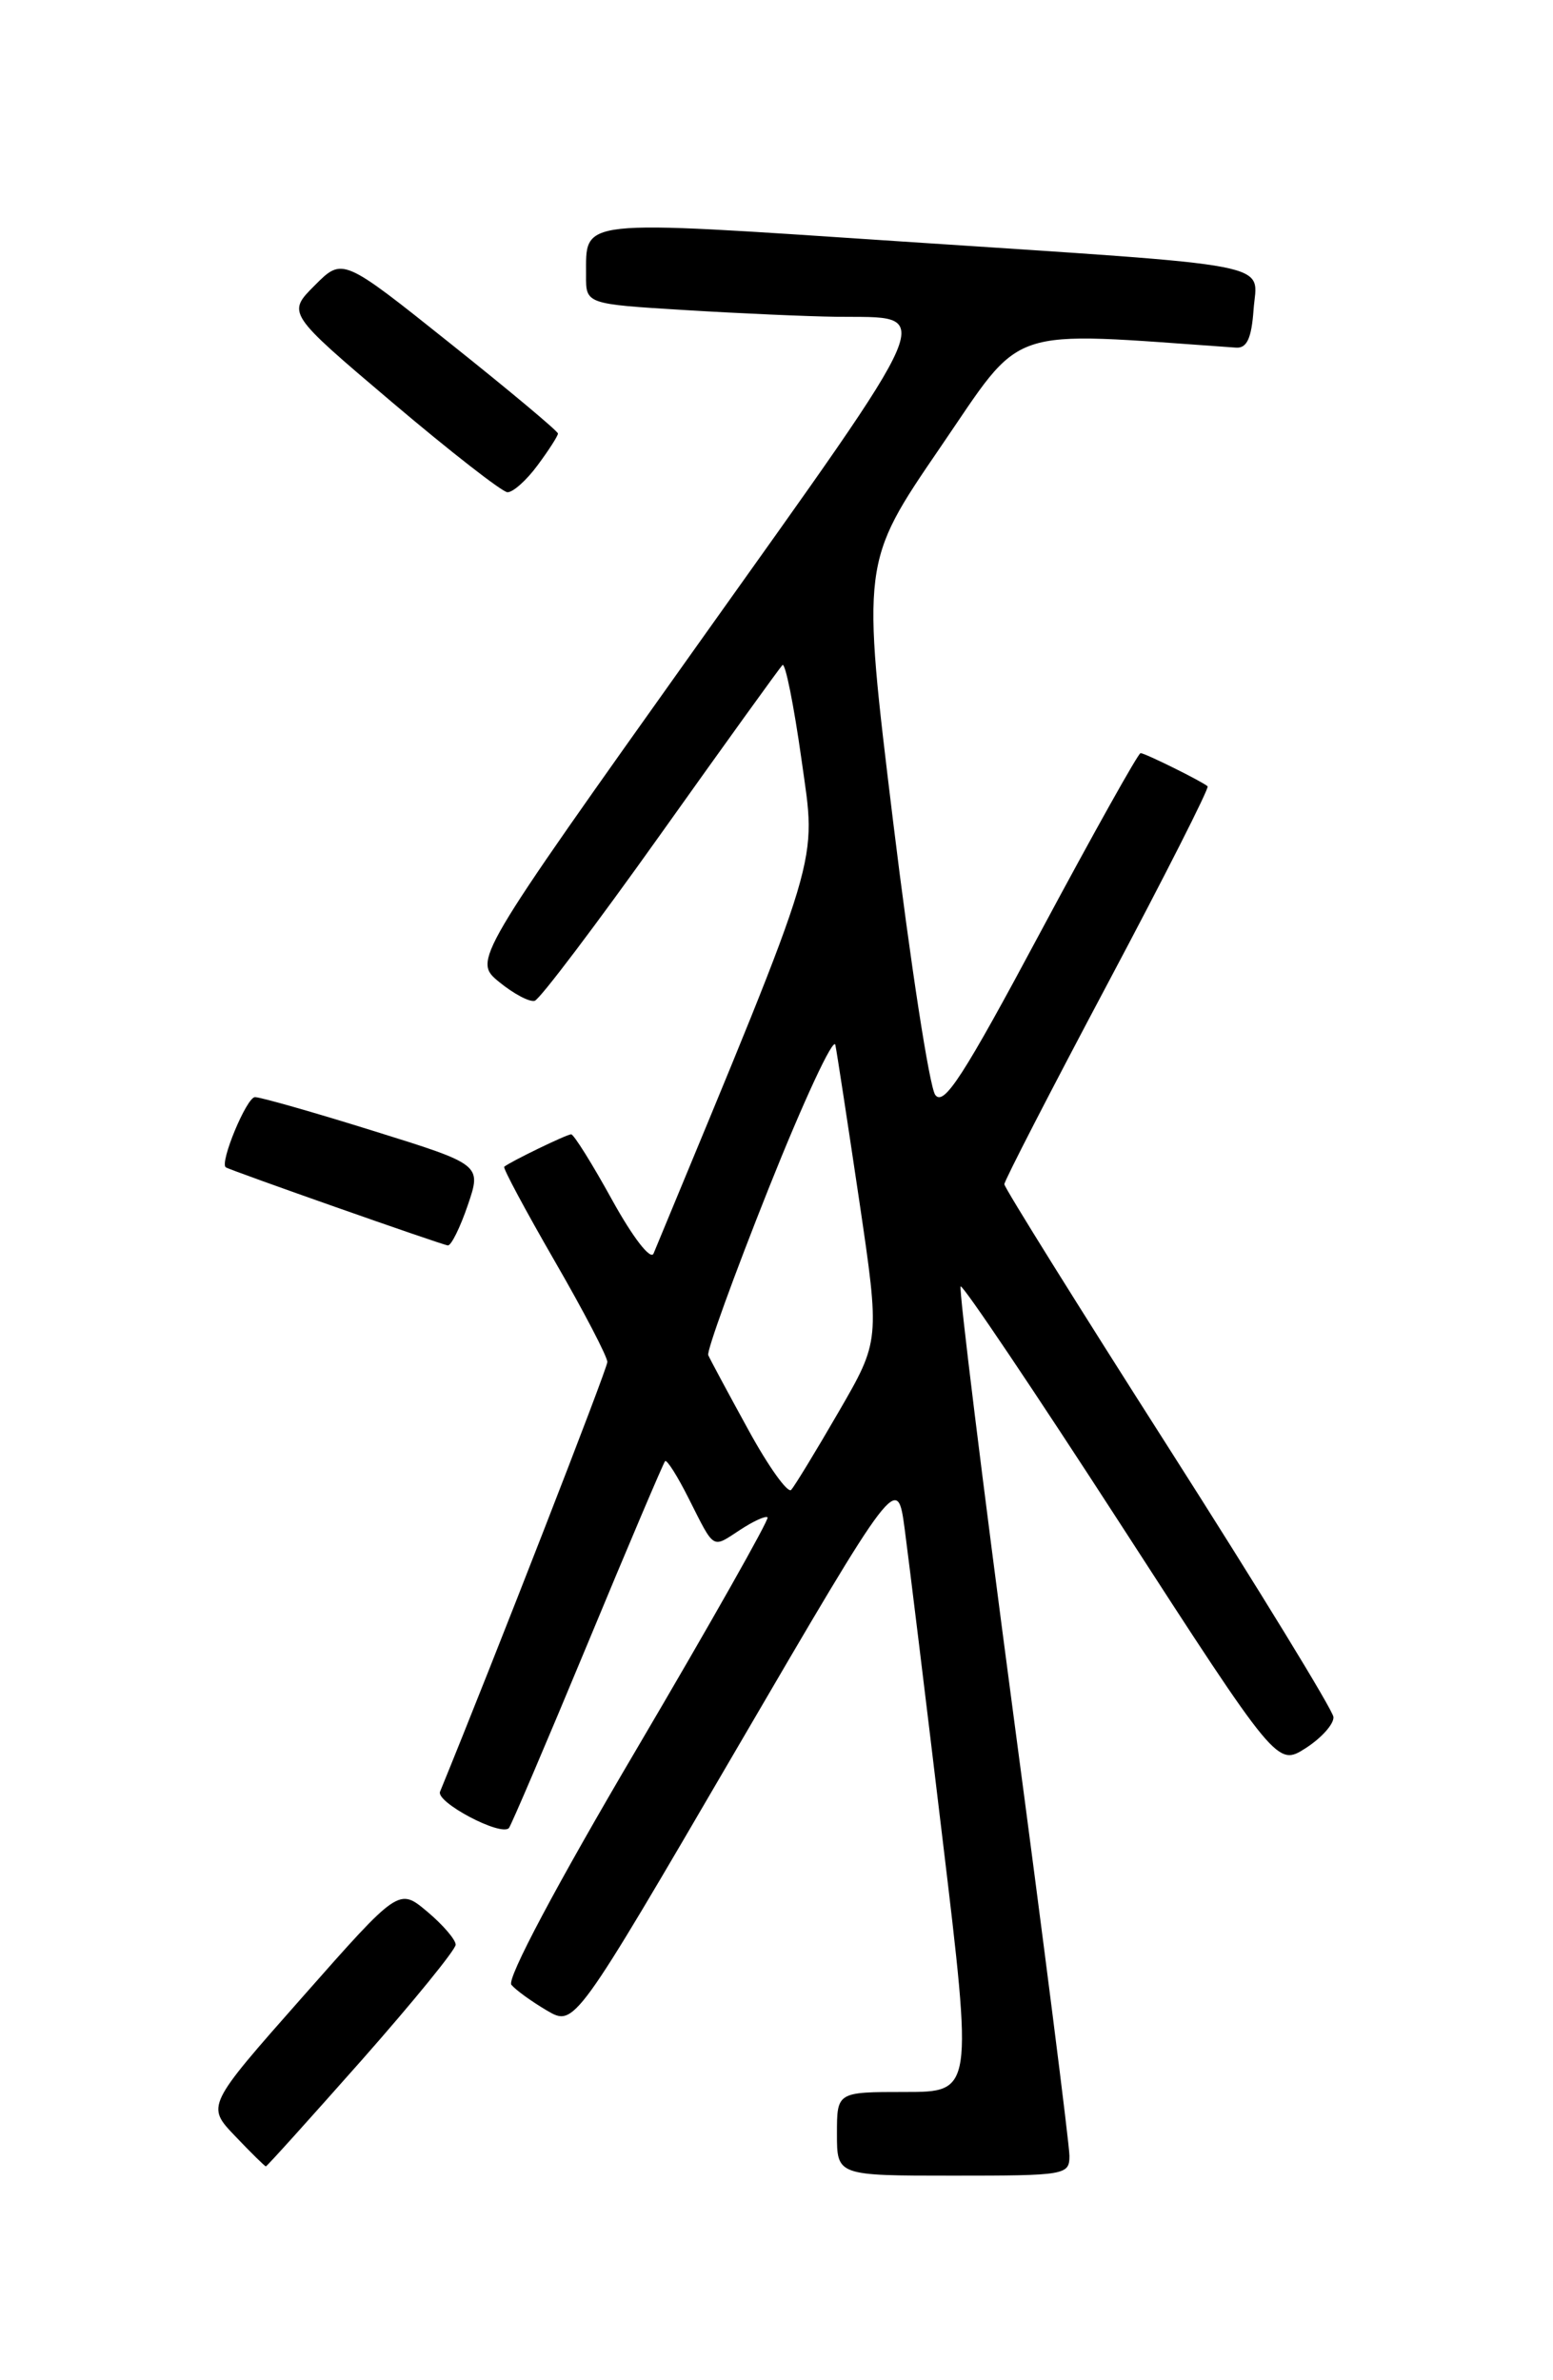 <?xml version="1.0" encoding="UTF-8" standalone="no"?>
<!DOCTYPE svg PUBLIC "-//W3C//DTD SVG 1.1//EN" "http://www.w3.org/Graphics/SVG/1.1/DTD/svg11.dtd" >
<svg xmlns="http://www.w3.org/2000/svg" xmlns:xlink="http://www.w3.org/1999/xlink" version="1.1" viewBox="0 0 167 256">
 <g >
 <path fill="currentColor"
d=" M 115.00 231.86 C 115.00 230.68 112.28 209.25 108.95 184.24 C 105.63 159.22 103.09 138.58 103.30 138.36 C 103.52 138.14 111.27 149.67 120.52 163.97 C 137.34 189.98 137.34 189.98 140.42 188.01 C 142.11 186.92 143.45 185.42 143.39 184.67 C 143.33 183.93 135.34 170.88 125.64 155.67 C 115.94 140.47 108.00 127.73 108.00 127.37 C 108.00 127.00 113.00 117.29 119.11 105.79 C 125.22 94.29 130.06 84.74 129.86 84.57 C 129.24 84.03 123.12 81.00 122.65 81.00 C 122.40 81.00 117.58 89.62 111.94 100.15 C 103.57 115.81 101.49 119.02 100.57 117.76 C 99.95 116.91 97.91 103.68 96.04 88.36 C 92.65 60.50 92.65 60.50 101.07 48.18 C 110.25 34.78 107.73 35.63 132.92 37.39 C 134.08 37.47 134.58 36.39 134.80 33.31 C 135.18 28.12 138.27 28.71 96.61 25.95 C 61.72 23.63 63.05 23.49 63.02 29.60 C 63.00 32.70 63.00 32.70 73.66 33.35 C 79.52 33.71 86.83 34.03 89.91 34.07 C 100.63 34.21 101.53 32.08 74.96 69.43 C 50.86 103.31 50.86 103.31 53.68 105.62 C 55.23 106.89 56.95 107.80 57.50 107.64 C 58.05 107.48 64.14 99.42 71.04 89.72 C 77.94 80.02 83.84 71.83 84.14 71.53 C 84.44 71.22 85.36 75.81 86.19 81.71 C 87.80 93.26 88.61 90.56 70.28 134.82 C 69.97 135.57 68.08 133.14 65.83 129.07 C 63.69 125.18 61.70 122.00 61.42 122.00 C 60.94 122.00 54.86 124.95 54.22 125.49 C 54.06 125.62 56.50 130.17 59.63 135.60 C 62.77 141.03 65.32 145.93 65.31 146.49 C 65.30 147.24 53.12 178.52 47.32 192.70 C 46.85 193.83 53.82 197.52 54.72 196.62 C 54.94 196.39 58.74 187.50 63.16 176.85 C 67.57 166.21 71.34 157.34 71.52 157.15 C 71.71 156.96 72.85 158.76 74.05 161.15 C 76.88 166.76 76.53 166.54 79.56 164.56 C 81.00 163.61 82.34 163.00 82.54 163.20 C 82.74 163.40 76.43 174.57 68.52 188.01 C 59.79 202.82 54.47 212.85 54.99 213.47 C 55.46 214.04 57.18 215.28 58.81 216.24 C 61.78 217.98 61.78 217.98 79.13 188.24 C 96.49 158.50 96.49 158.50 97.29 164.50 C 97.73 167.80 99.56 182.76 101.35 197.75 C 104.62 225.00 104.62 225.00 97.31 225.00 C 90.00 225.00 90.00 225.00 90.00 229.50 C 90.00 234.00 90.00 234.00 102.50 234.00 C 114.61 234.00 115.00 233.93 115.00 231.86 Z  M 38.90 221.57 C 44.45 215.28 49.00 209.69 49.00 209.16 C 49.00 208.62 47.63 207.02 45.95 205.61 C 42.89 203.04 42.89 203.04 32.54 214.77 C 22.18 226.50 22.18 226.50 25.29 229.75 C 26.99 231.54 28.48 233.00 28.59 233.00 C 28.71 233.00 33.34 227.85 38.90 221.57 Z  M 50.30 129.63 C 51.79 125.26 51.79 125.26 40.14 121.63 C 33.74 119.63 28.01 118.00 27.42 118.00 C 26.52 118.00 23.59 125.07 24.28 125.55 C 24.77 125.88 47.55 133.90 48.16 133.95 C 48.52 133.98 49.48 132.03 50.30 129.63 Z  M 57.81 50.04 C 59.02 48.41 60.00 46.88 60.00 46.63 C 60.00 46.38 54.79 42.02 48.42 36.94 C 36.84 27.69 36.84 27.69 33.85 30.69 C 30.86 33.68 30.86 33.68 42.18 43.28 C 48.41 48.56 53.98 52.90 54.56 52.94 C 55.15 52.97 56.61 51.67 57.81 50.04 Z  M 80.46 153.76 C 78.28 149.79 76.35 146.19 76.16 145.75 C 75.98 145.32 78.90 137.25 82.66 127.81 C 86.42 118.38 89.65 111.44 89.83 112.39 C 90.02 113.34 91.17 120.88 92.40 129.15 C 94.62 144.19 94.62 144.19 90.19 151.84 C 87.75 156.06 85.45 159.83 85.08 160.24 C 84.72 160.65 82.63 157.74 80.46 153.76 Z "/>
</g>
</svg>